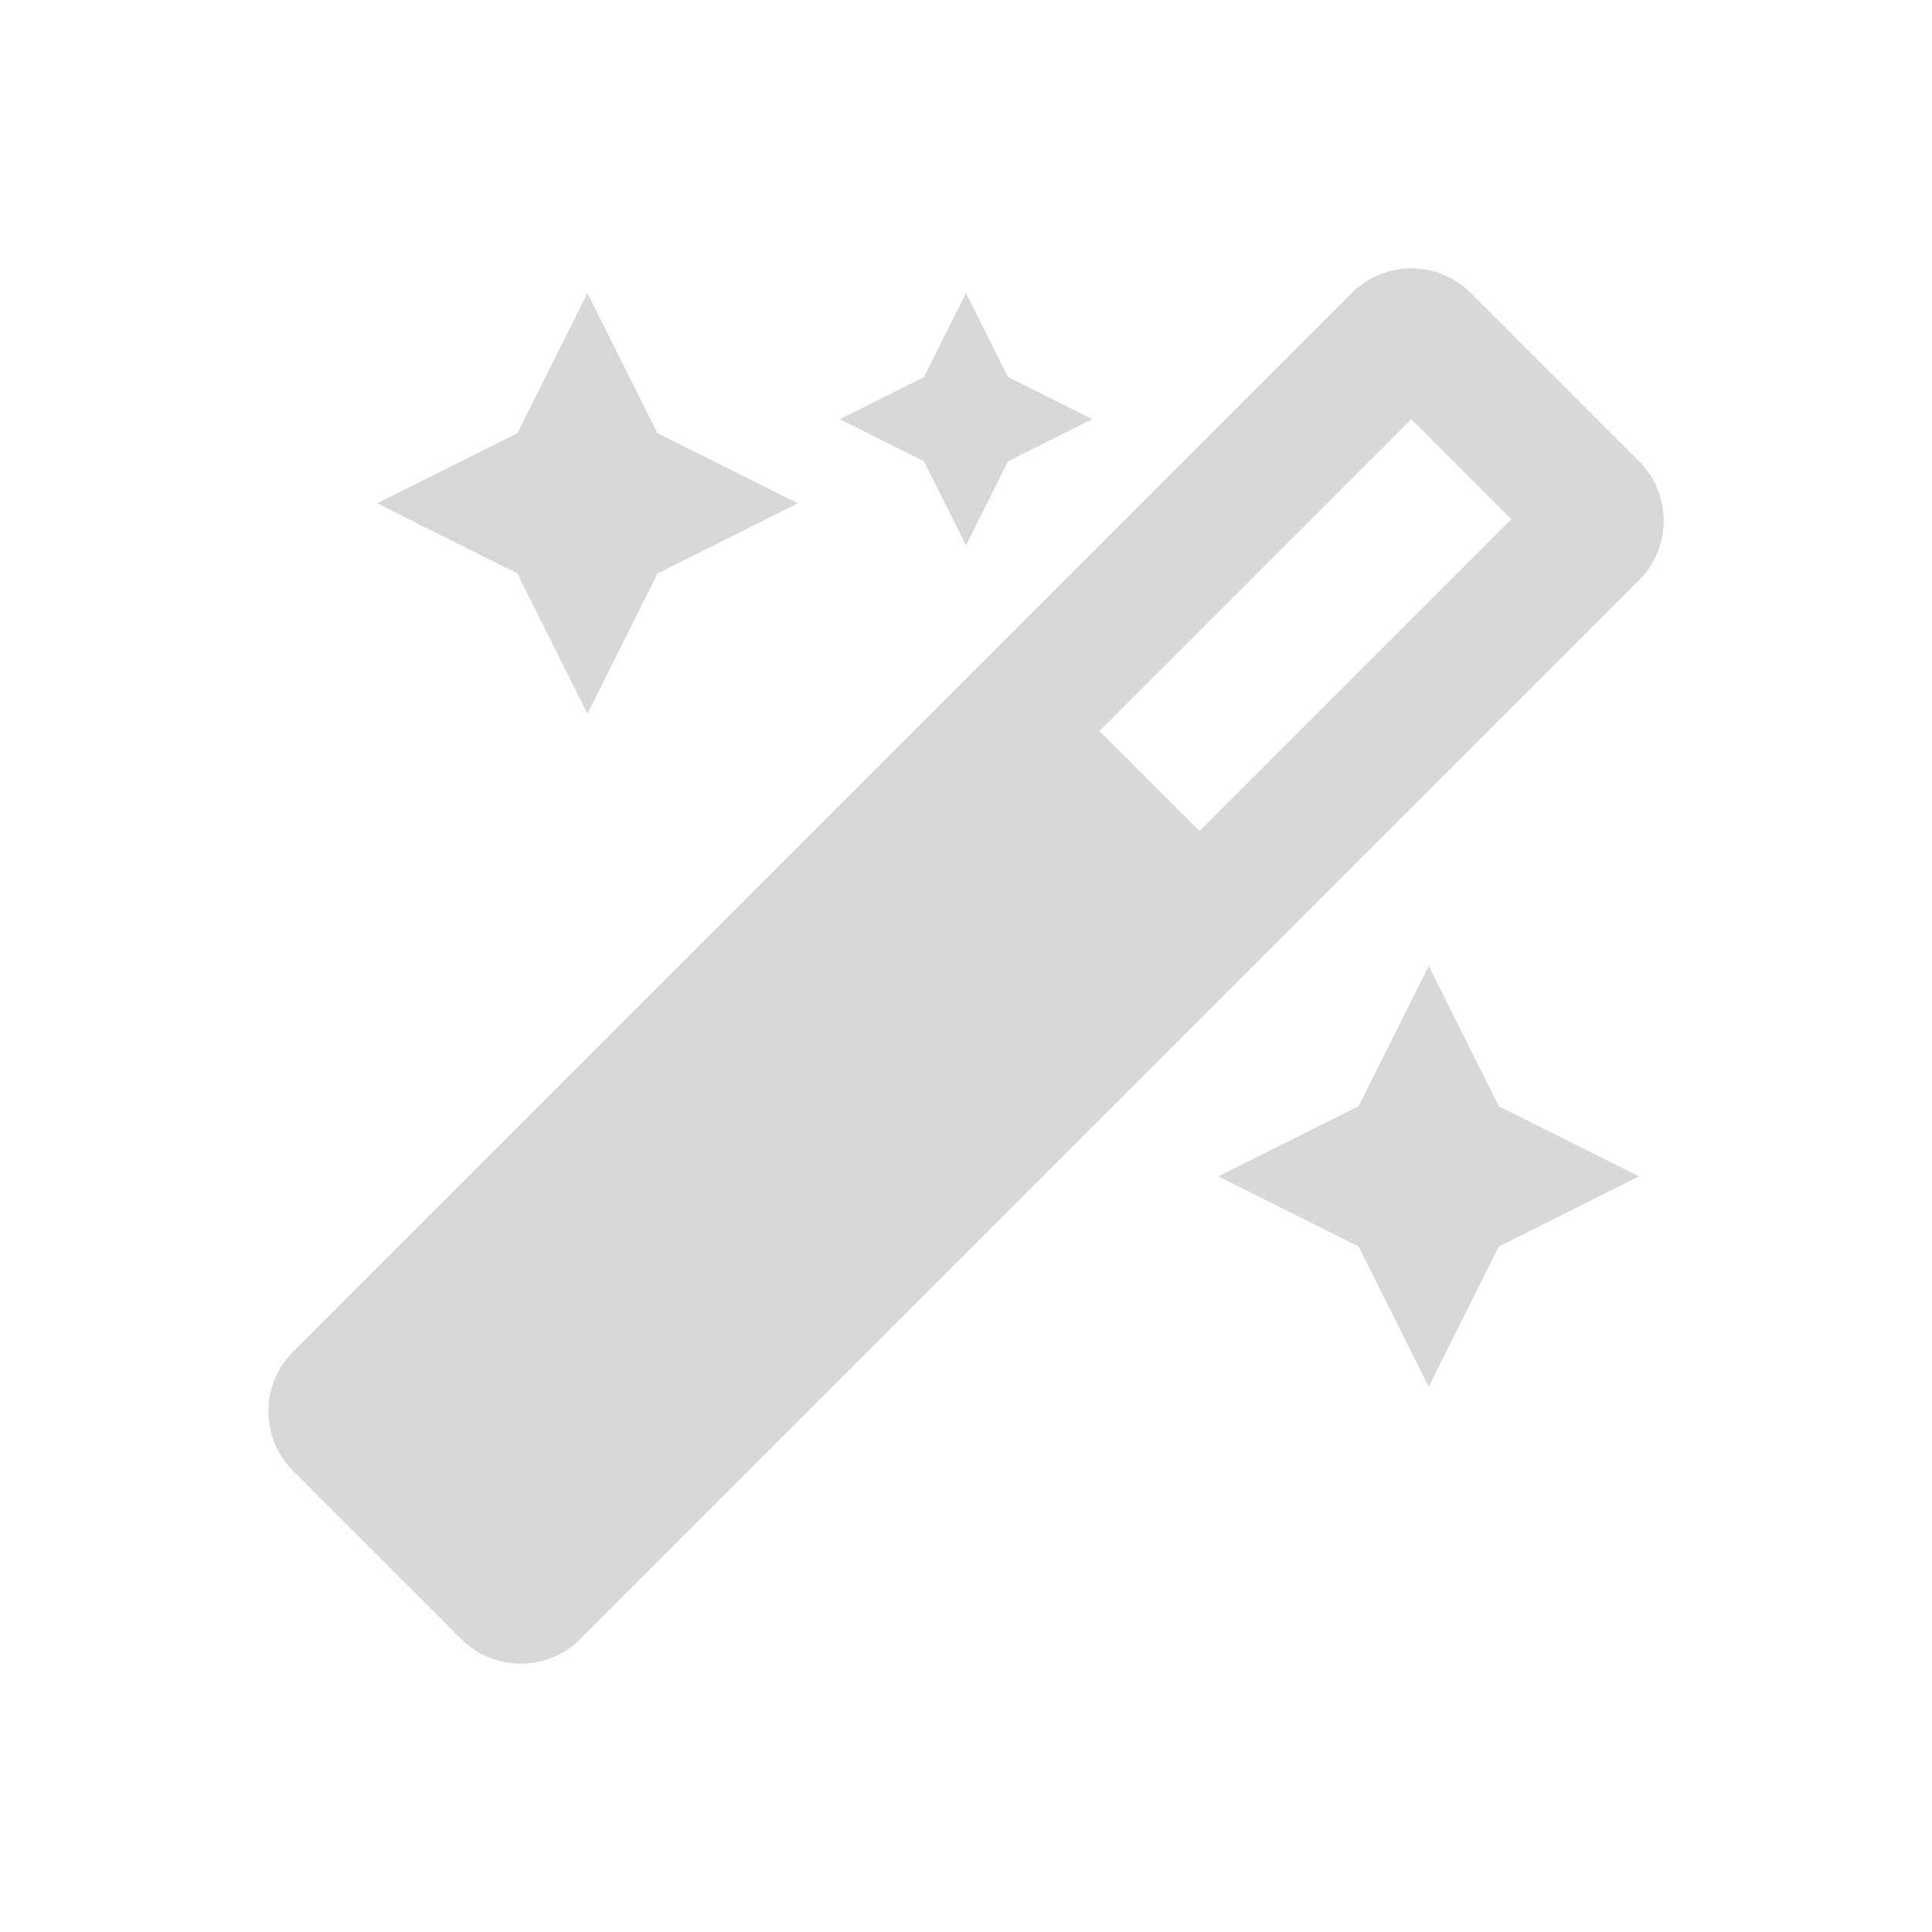 <?xml version="1.0" encoding="UTF-8" standalone="no"?><!DOCTYPE svg PUBLIC "-//W3C//DTD SVG 1.1//EN" "http://www.w3.org/Graphics/SVG/1.1/DTD/svg11.dtd"><svg width="100%" height="100%" viewBox="0 0 72 72" version="1.1" xmlns="http://www.w3.org/2000/svg" xmlns:xlink="http://www.w3.org/1999/xlink" xml:space="preserve" xmlns:serif="http://www.serif.com/" style="fill-rule:evenodd;clip-rule:evenodd;stroke-linejoin:round;stroke-miterlimit:2;"><rect id="MagicRouting" x="0" y="0" width="72" height="72" style="fill:none;"/><path d="M36,20.325l1.568,-3.135l3.135,-1.568l-3.135,-1.568l-1.568,-3.135l-1.568,3.135l-3.135,1.568l3.135,1.568l1.568,3.135Zm-14.108,6.27l2.612,-5.225l5.226,-2.613l-5.226,-2.613l-2.612,-5.225l-2.612,5.225l-5.226,2.613l5.226,2.613l2.612,5.225Zm31.352,9.406l-2.612,5.225l-5.226,2.613l5.226,2.613l2.612,5.225l2.612,-5.225l5.225,-2.613l-5.225,-2.613l-2.612,-5.225Zm7.837,-18.812l-6.27,-6.27c-0.611,-0.613 -1.414,-0.919 -2.216,-0.919c-0.802,0 -1.605,0.306 -2.217,0.919l-39.459,39.459c-1.225,1.225 -1.225,3.21 0,4.434l6.27,6.27c0.612,0.612 1.415,0.918 2.216,0.918c0.802,0 1.605,-0.306 2.217,-0.918l39.459,-39.46c1.225,-1.223 1.225,-3.209 0,-4.433Zm-16.378,13.781l-3.728,-3.728l11.62,-11.62l3.728,3.728l-11.62,11.62Z" style="fill:#d8d8d8;fill-rule:nonzero;"/></svg>